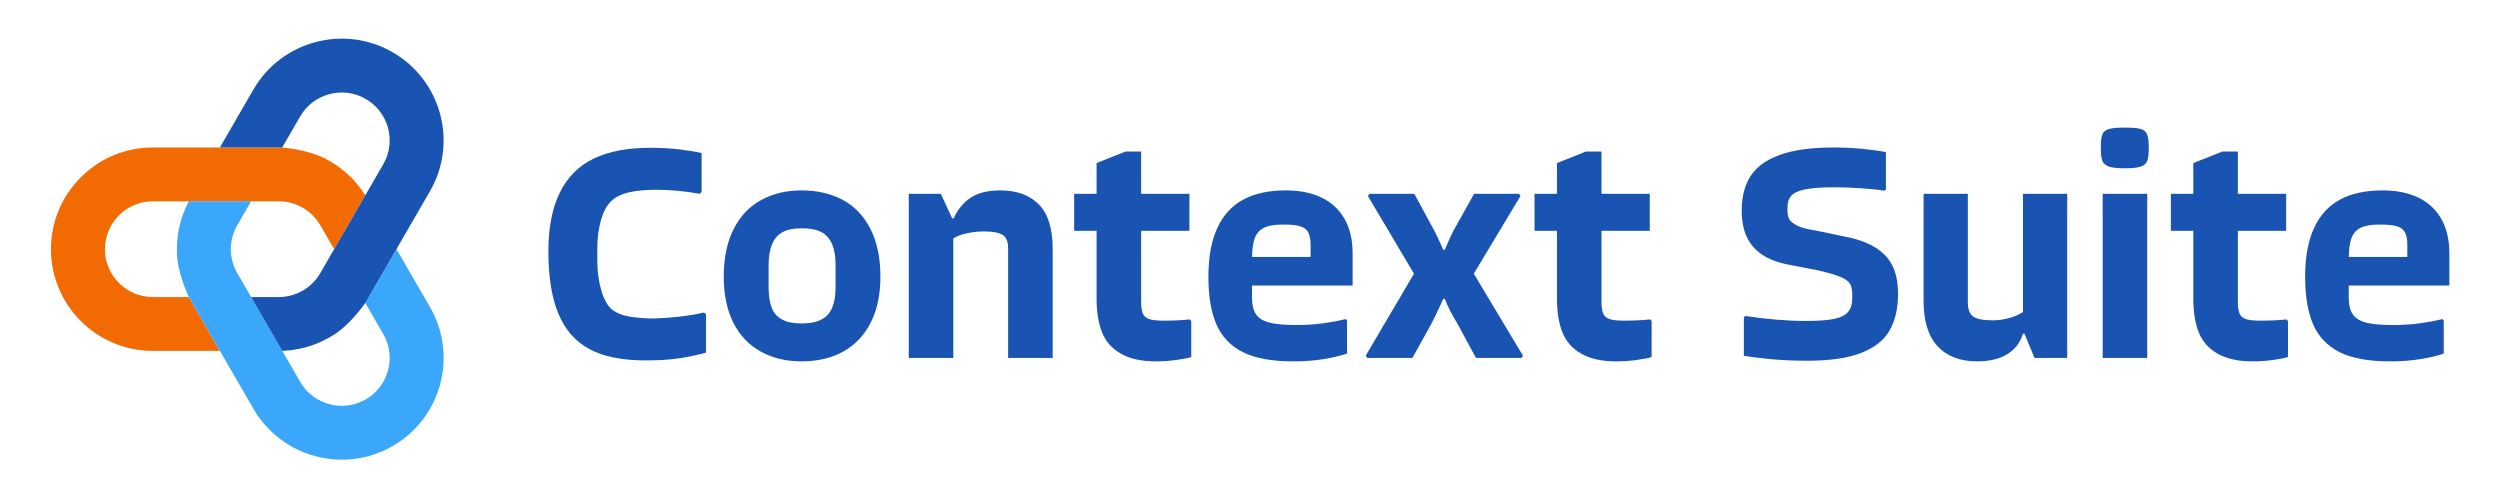<svg width="376" height="75" viewBox="0 0 376 75" fill="none" xmlns="http://www.w3.org/2000/svg">
<path d="M28.653 45.124C28.566 44.975 28.482 44.824 28.403 44.674H22.99C19.015 44.674 15.777 41.443 15.777 37.475C15.777 33.506 19.013 30.276 22.992 30.276H41.926C44.553 30.276 46.914 31.693 48.175 33.876L50.258 37.475L54.934 29.389L54.938 29.383C53.548 27.154 51.664 25.401 49.507 24.182C49.319 24.075 49.257 24.043 49.257 24.043C46.58 22.487 42.443 22.185 42.443 22.185C42.272 22.179 42.099 22.175 41.928 22.175H22.992C14.539 22.177 7.663 29.038 7.663 37.474C7.663 45.909 14.539 52.772 22.99 52.772H33.077L28.653 45.124Z" fill="#F26A02"/>
<path d="M55.203 45.122C55.117 45.272 55.029 45.418 54.938 45.562L57.644 50.242C59.632 53.679 58.446 58.091 55.004 60.075C51.558 62.059 47.138 60.877 45.15 57.439L35.683 41.075C34.37 38.805 34.42 36.056 35.683 33.874L37.767 30.274H28.41H28.403C27.163 32.591 26.584 35.096 26.605 37.567C26.605 37.783 26.608 37.854 26.608 37.852C26.597 40.944 28.405 44.672 28.405 44.672C28.485 44.822 28.568 44.974 28.654 45.122L38.122 61.489C42.347 68.794 51.741 71.306 59.06 67.087C66.382 62.87 68.897 53.495 64.672 46.192L59.628 37.474L55.203 45.122Z" fill="#3AA7FB"/>
<path d="M41.926 22.177C42.099 22.177 42.272 22.179 42.441 22.187L45.148 17.509C47.136 14.074 51.558 12.89 55 14.874C58.446 16.86 59.63 21.272 57.64 24.709L48.173 41.074C46.86 43.344 44.449 44.675 41.924 44.675H37.759L42.439 52.761L42.443 52.766C45.073 52.678 47.536 51.926 49.67 50.672C49.856 50.563 49.916 50.526 49.916 50.526C52.607 48.99 54.936 45.564 54.936 45.564C55.027 45.42 55.117 45.272 55.201 45.124L64.668 28.757C68.894 21.452 66.378 12.079 59.056 7.86C51.737 3.641 42.345 6.154 38.118 13.459L33.075 22.177H41.924H41.926Z" fill="#1954B3"/>
<path d="M102.247 47.615C100.842 47.771 99.561 47.865 98.405 47.897C97.124 47.897 95.929 47.81 94.82 47.64C93.712 47.469 92.797 47.119 92.079 46.588C91.392 46.027 90.845 45.062 90.439 43.689C90.033 42.319 89.831 40.775 89.831 39.06V37.376C89.831 35.756 90.033 34.275 90.439 32.934C90.845 31.594 91.424 30.628 92.173 30.035C92.797 29.507 93.656 29.124 94.749 28.89C95.843 28.655 97.201 28.539 98.824 28.539C100.791 28.539 102.931 28.742 105.242 29.147L105.524 28.865V23.021C104.586 22.804 103.446 22.616 102.104 22.46C100.761 22.305 99.324 22.226 97.795 22.226C94.358 22.226 91.518 22.772 89.269 23.863C87.02 24.954 85.325 26.66 84.187 28.982C83.046 31.305 82.477 34.258 82.477 37.841C82.477 41.644 82.977 44.754 83.976 47.169C84.976 49.584 86.529 51.362 88.638 52.5C90.746 53.638 93.564 54.206 97.094 54.206C99.093 54.206 100.802 54.097 102.223 53.878C103.643 53.66 104.964 53.379 106.181 53.036V47.239L105.853 47.004C104.853 47.254 103.651 47.456 102.245 47.612L102.247 47.615Z" fill="#1954B3"/>
<path d="M126.701 30.037C124.92 29.102 122.874 28.635 120.563 28.635C118.252 28.635 116.347 29.102 114.566 30.037C112.785 30.973 111.387 32.422 110.373 34.386C109.358 36.349 108.851 38.766 108.851 41.632C108.851 44.282 109.319 46.558 110.256 48.459C111.194 50.361 112.552 51.817 114.331 52.83C116.112 53.842 118.188 54.349 120.561 54.349C122.934 54.349 125.144 53.842 126.91 52.83C128.674 51.817 130.032 50.361 130.985 48.459C131.937 46.558 132.414 44.284 132.414 41.632C132.414 38.766 131.907 36.349 130.893 34.386C129.878 32.422 128.48 30.973 126.699 30.037H126.701ZM125.67 43.175C125.67 44.422 125.506 45.442 125.177 46.237C124.849 47.032 124.319 47.632 123.584 48.037C122.85 48.442 121.843 48.645 120.563 48.645C119.284 48.645 118.369 48.45 117.636 48.06C116.902 47.67 116.379 47.077 116.067 46.282C115.756 45.487 115.6 44.452 115.6 43.174V39.855C115.6 38.608 115.771 37.571 116.114 36.746C116.458 35.921 116.98 35.314 117.683 34.924C118.386 34.534 119.346 34.339 120.565 34.339C121.845 34.339 122.844 34.534 123.564 34.924C124.281 35.314 124.813 35.921 125.157 36.746C125.501 37.573 125.672 38.61 125.672 39.855V43.174L125.67 43.175Z" fill="#1954B3"/>
<path d="M150.452 28.635C148.609 28.635 147.133 28.993 146.026 29.711C144.918 30.429 144.05 31.472 143.426 32.844H143.206L141.504 29.151H136.679V53.837H143.379V35.857C143.832 35.561 144.44 35.321 145.205 35.136C146.111 34.918 147.001 34.807 147.875 34.807C148.906 34.807 149.686 34.894 150.218 35.064C150.747 35.237 151.116 35.509 151.318 35.882C151.521 36.255 151.623 36.739 151.623 37.331V53.835H158.322V37.425C158.322 34.37 157.627 32.141 156.237 30.739C154.847 29.336 152.917 28.635 150.45 28.635H150.452Z" fill="#1954B3"/>
<path d="M174.906 48.225C173.939 48.225 173.227 48.139 172.774 47.968C172.321 47.797 172.017 47.509 171.861 47.104C171.705 46.699 171.626 46.106 171.626 45.326V34.714H178.887V29.151H171.626V22.792H169.283L164.926 24.523V29.152H161.554V34.715H164.926V44.908C164.926 46.903 165.199 48.594 165.745 49.98C166.292 51.367 167.245 52.442 168.603 53.207C169.961 53.97 171.703 54.352 173.826 54.352C174.825 54.352 175.848 54.283 176.894 54.142C177.94 54.002 178.698 53.854 179.165 53.698V48.276L178.931 48.041C177.743 48.167 176.4 48.229 174.903 48.229L174.906 48.225Z" fill="#1954B3"/>
<path d="M198.751 29.709C197.252 28.993 195.473 28.633 193.41 28.633C190.849 28.633 188.709 29.092 186.992 30.013C185.275 30.934 183.971 32.359 183.081 34.292C182.19 36.225 181.745 38.672 181.745 41.632C181.745 44.593 182.143 46.909 182.94 48.763C183.736 50.617 185.055 52.012 186.898 52.948C188.741 53.884 191.285 54.35 194.534 54.35C196.189 54.35 197.72 54.234 199.125 54C200.531 53.765 201.686 53.494 202.592 53.182V48.227L202.404 47.992C201.528 48.21 200.452 48.412 199.172 48.6C197.891 48.787 196.503 48.881 195.003 48.881C193.192 48.881 191.817 48.757 190.881 48.508C189.944 48.259 189.281 47.839 188.89 47.246C188.499 46.654 188.304 45.844 188.304 44.814V42.945H203.435V38.13C203.435 36.073 203.029 34.335 202.218 32.917C201.406 31.5 200.251 30.433 198.751 29.715V29.709ZM197.111 38.64H188.307C188.328 37.517 188.45 36.611 188.677 35.929C188.927 35.18 189.38 34.635 190.036 34.292C190.692 33.949 191.597 33.778 192.753 33.778H193.22C194.22 33.778 195.001 33.864 195.563 34.035C196.125 34.207 196.523 34.511 196.758 34.946C196.993 35.383 197.109 36.005 197.109 36.815V38.638L197.111 38.64Z" fill="#1954B3"/>
<path d="M228.686 29.475L228.451 29.147H221.704L218.565 34.757C218.159 35.567 217.736 36.502 217.3 37.562H217.066C216.598 36.502 216.16 35.567 215.754 34.757L212.709 29.147H206.009L205.727 29.475L212.66 41.164L205.398 53.507L205.633 53.835H212.427L215.331 48.598C215.861 47.569 216.44 46.354 217.066 44.951H217.3C217.768 46.166 218.379 47.366 219.127 48.551L221.984 53.835H228.825L229.06 53.507L221.657 41.164L228.684 29.475H228.686Z" fill="#1954B3"/>
<path d="M244.146 48.225C243.178 48.225 242.466 48.139 242.014 47.968C241.561 47.797 241.256 47.509 241.101 47.104C240.945 46.699 240.866 46.106 240.866 45.326V34.714H248.127V29.151H240.866V22.792H238.523L234.166 24.523V29.152H230.794V34.715H234.166V44.908C234.166 46.903 234.438 48.594 234.985 49.98C235.532 51.367 236.484 52.442 237.843 53.207C239.201 53.972 240.943 54.352 243.066 54.352C244.065 54.352 245.087 54.283 246.134 54.142C247.18 54.002 247.937 53.854 248.405 53.698V48.276L248.17 48.041C246.983 48.167 245.642 48.229 244.142 48.229L244.146 48.225Z" fill="#1954B3"/>
<path d="M281.952 37.166C280.735 36.435 279.189 35.897 277.314 35.554L273.051 34.665C271.801 34.477 270.888 34.237 270.31 33.941C269.731 33.645 269.342 33.341 269.139 33.03C268.936 32.719 268.835 32.252 268.835 31.627V31.16C268.835 30.444 269.03 29.867 269.421 29.43C269.812 28.993 270.522 28.674 271.553 28.472C272.585 28.269 274.02 28.168 275.863 28.168C277.081 28.168 278.409 28.215 279.846 28.309C281.281 28.402 282.469 28.526 283.406 28.682L283.641 28.494V22.884C282.736 22.697 281.58 22.534 280.175 22.393C278.77 22.252 277.285 22.183 275.724 22.183C272.352 22.183 269.641 22.566 267.597 23.329C265.551 24.094 264.098 25.168 263.24 26.555C262.381 27.943 261.951 29.634 261.951 31.627C261.951 33.217 262.208 34.558 262.723 35.647C263.238 36.739 264.012 37.627 265.041 38.312C266.073 38.998 267.399 39.497 269.024 39.808L273.381 40.65C274.974 41.023 276.122 41.359 276.825 41.655C277.528 41.951 277.996 42.287 278.23 42.66C278.465 43.033 278.582 43.596 278.582 44.344V44.81C278.582 45.714 278.371 46.416 277.949 46.914C277.528 47.413 276.825 47.764 275.841 47.966C274.856 48.169 273.443 48.27 271.6 48.27C268.82 48.27 265.774 48.02 262.466 47.522L262.278 47.756V53.507C263.121 53.662 264.401 53.827 266.12 53.998C267.837 54.169 269.742 54.255 271.835 54.255C275.239 54.255 277.949 53.857 279.963 53.062C281.977 52.267 283.397 51.129 284.225 49.65C285.052 48.17 285.467 46.354 285.467 44.203C285.467 42.519 285.186 41.109 284.624 39.971C284.062 38.833 283.171 37.899 281.954 37.166H281.952Z" fill="#1954B3"/>
<path d="M304.251 46.931C303.733 47.278 303.079 47.569 302.284 47.803C301.44 48.052 300.582 48.176 299.708 48.176C298.303 48.176 297.326 47.989 296.781 47.615C296.234 47.242 295.962 46.524 295.962 45.465V29.149H289.309V45.279C289.309 48.304 290.012 50.57 291.417 52.082C292.823 53.593 294.807 54.349 297.367 54.349C299.21 54.349 300.717 53.99 301.888 53.272C303.058 52.556 303.847 51.527 304.253 50.186H304.484L305.987 53.833H310.906V29.149H304.253V46.931H304.251Z" fill="#1954B3"/>
<path d="M322.943 29.149H316.243V53.835H322.943V29.149Z" fill="#1954B3"/>
<path d="M321.983 19.4C321.498 19.26 320.694 19.19 319.571 19.19C318.447 19.19 317.68 19.26 317.181 19.4C316.681 19.541 316.352 19.815 316.196 20.218C316.04 20.623 315.961 21.294 315.961 22.228C315.961 23.162 316.038 23.786 316.196 24.191C316.352 24.596 316.681 24.885 317.181 25.055C317.68 25.228 318.477 25.312 319.571 25.312C320.664 25.312 321.498 25.226 321.983 25.055C322.468 24.885 322.787 24.596 322.943 24.191C323.099 23.786 323.178 23.132 323.178 22.228C323.178 21.324 323.099 20.662 322.943 20.24C322.787 19.82 322.466 19.539 321.983 19.399V19.4Z" fill="#1954B3"/>
<path d="M339.854 48.225C338.886 48.225 338.174 48.139 337.721 47.968C337.268 47.797 336.964 47.509 336.808 47.104C336.652 46.699 336.573 46.106 336.573 45.326V34.714H343.835V29.151H336.573V22.792H334.23L329.874 24.523V29.152H326.501V34.715H329.874V44.908C329.874 46.903 330.146 48.594 330.693 49.98C331.239 51.367 332.192 52.442 333.55 53.207C334.909 53.97 336.65 54.352 338.773 54.352C339.773 54.352 340.795 54.283 341.841 54.142C342.888 54.002 343.645 53.854 344.113 53.698V48.276L343.878 48.041C342.69 48.167 341.347 48.229 339.85 48.229L339.854 48.225Z" fill="#1954B3"/>
<path d="M368.385 42.941V38.126C368.385 36.069 367.979 34.331 367.167 32.914C366.356 31.496 365.2 30.429 363.701 29.711C362.202 28.995 360.422 28.635 358.36 28.635C355.799 28.635 353.659 29.094 351.942 30.015C350.225 30.936 348.921 32.361 348.03 34.294C347.14 36.227 346.694 38.674 346.694 41.634C346.694 44.595 347.093 46.91 347.889 48.765C348.686 50.619 350.005 52.014 351.848 52.95C353.691 53.886 356.235 54.352 359.483 54.352C361.138 54.352 362.669 54.236 364.075 54.002C365.48 53.767 366.635 53.495 367.541 53.184V48.229L367.353 47.994C366.478 48.212 365.401 48.414 364.12 48.602C362.838 48.789 361.45 48.883 359.951 48.883C358.14 48.883 356.764 48.759 355.829 48.51C354.891 48.261 354.228 47.84 353.837 47.248C353.447 46.656 353.251 45.846 353.251 44.816V42.947H368.383L368.385 42.941ZM354.985 34.292C355.641 33.949 356.547 33.778 357.702 33.778H358.17C359.169 33.778 359.951 33.864 360.513 34.035C361.074 34.207 361.473 34.511 361.707 34.946C361.942 35.383 362.059 36.005 362.059 36.816V38.638H353.255C353.276 37.515 353.398 36.609 353.625 35.927C353.875 35.179 354.328 34.633 354.983 34.29L354.985 34.292Z" fill="#1954B3"/>
</svg>
